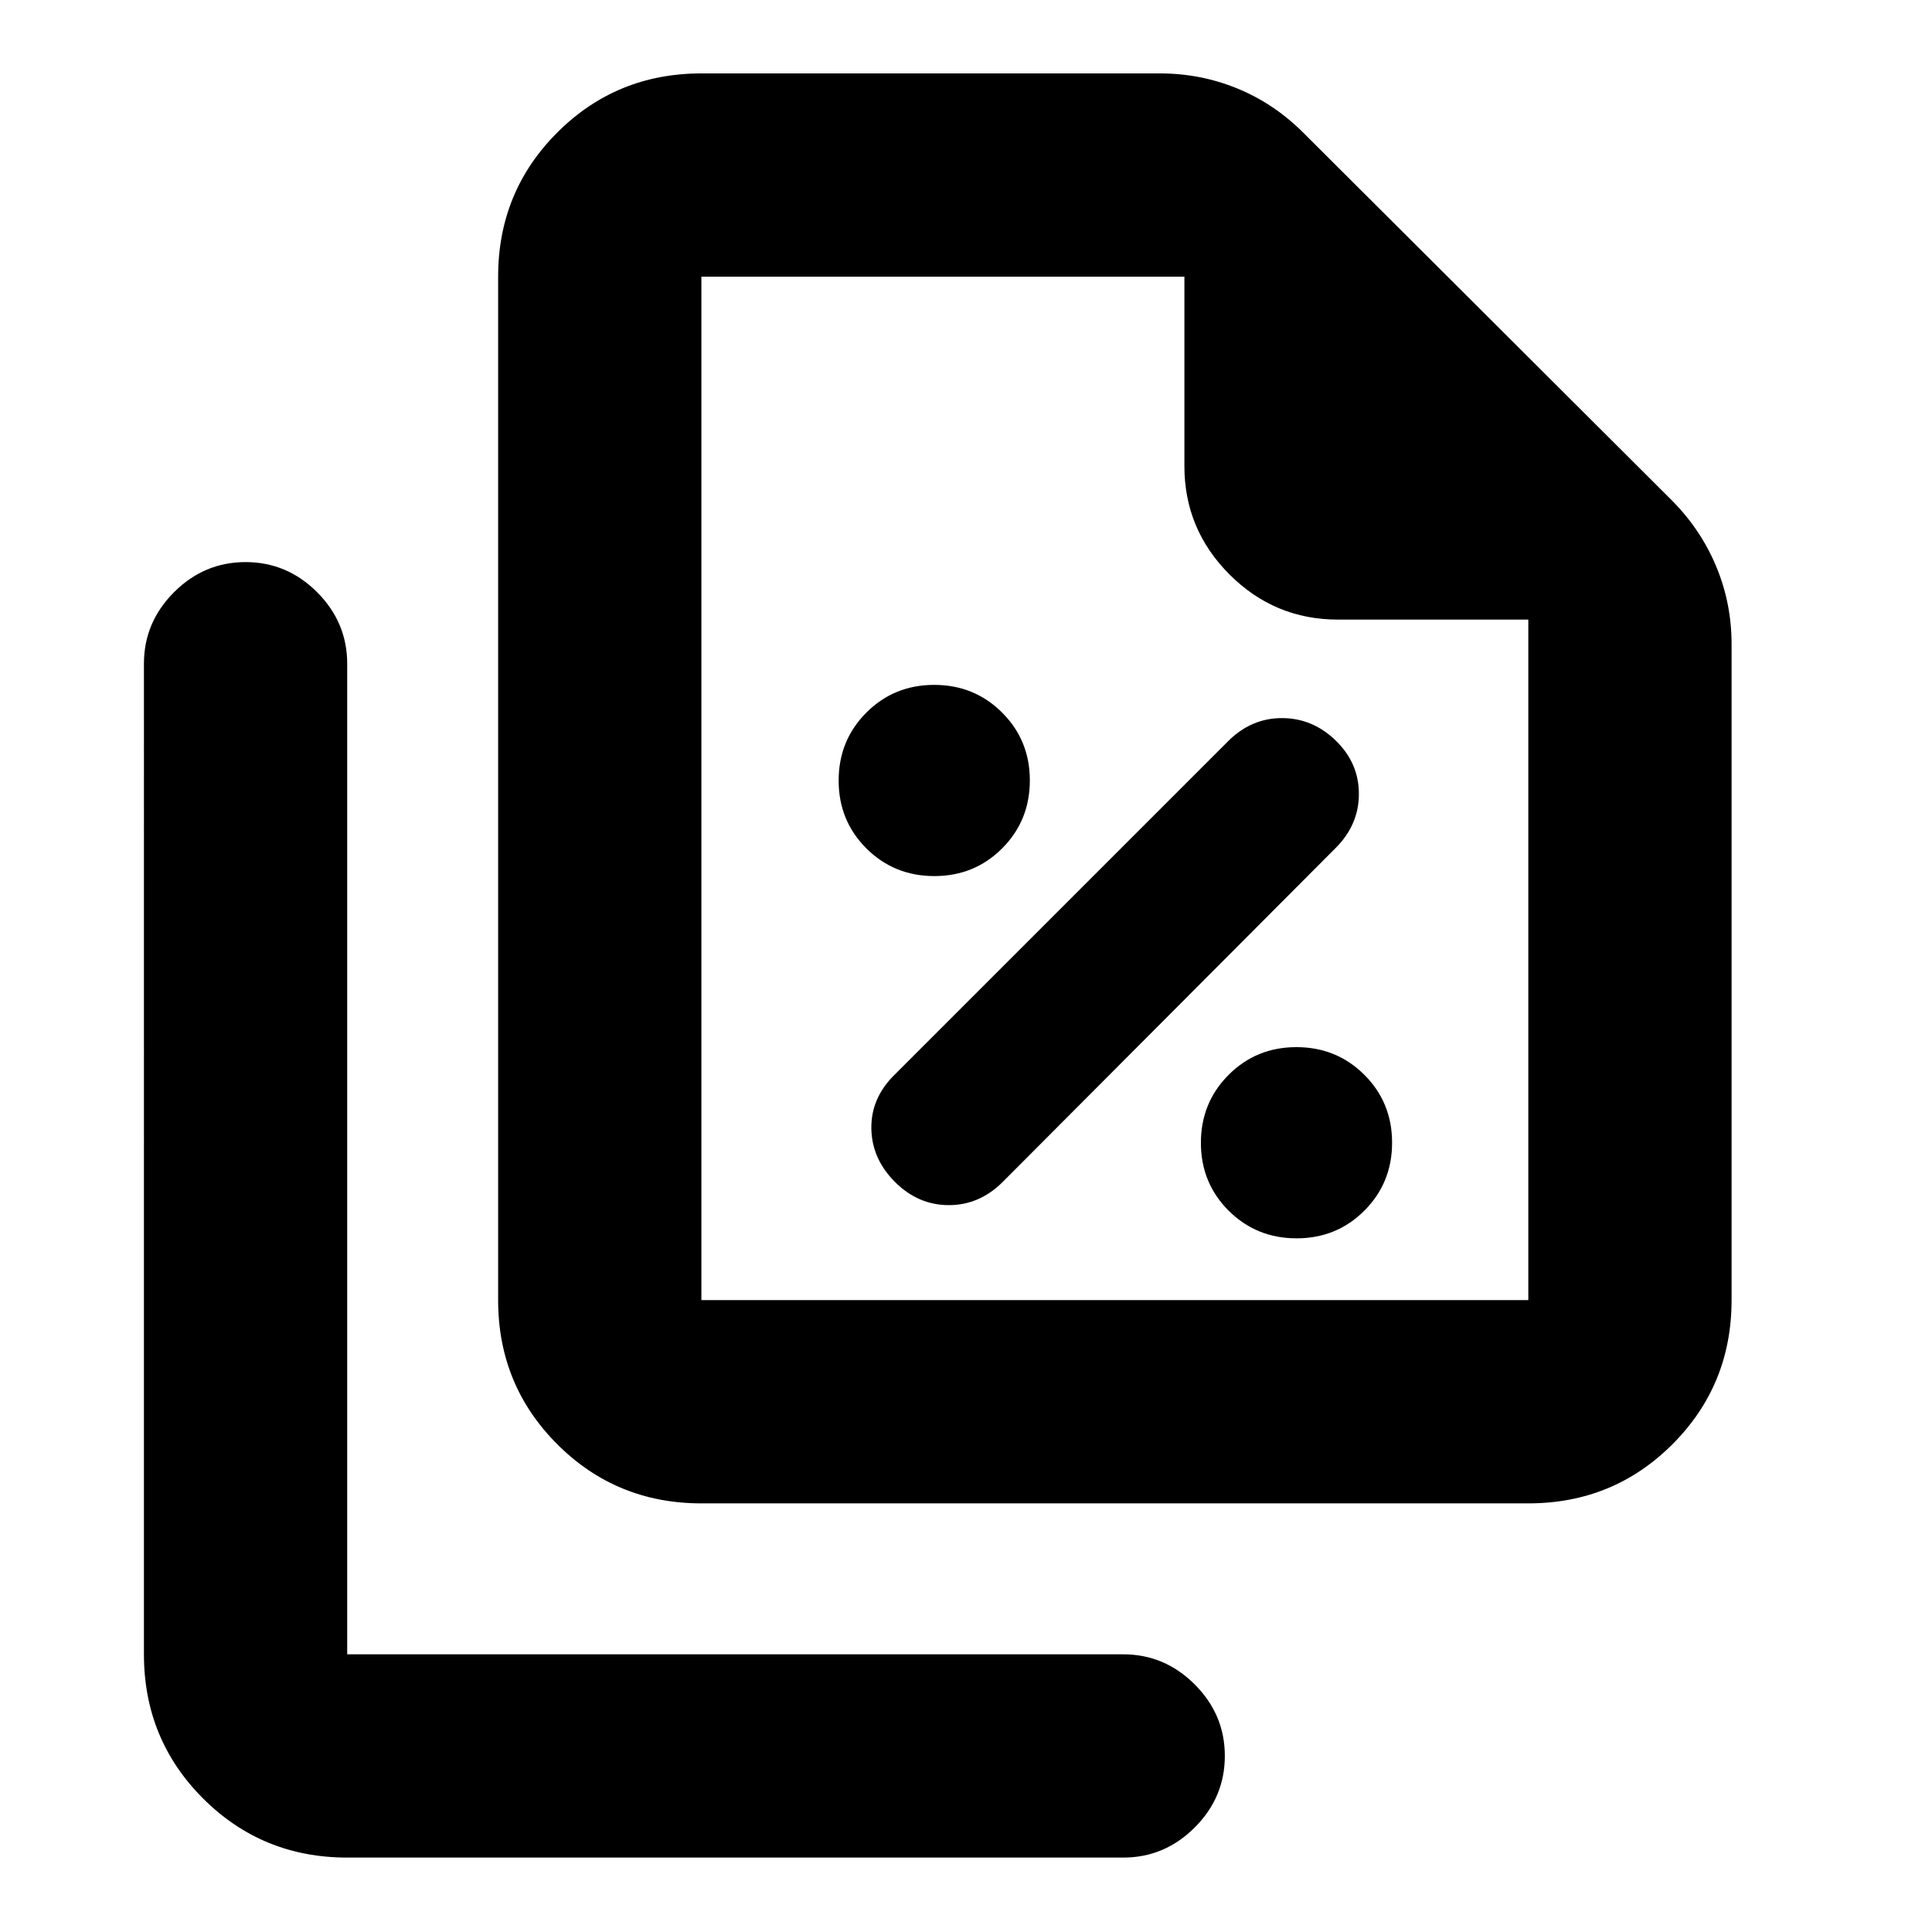 <svg xmlns="http://www.w3.org/2000/svg" height="24" viewBox="0 -960 960 960" width="24"><path d="M464.25-524.68q19.97 0 33.72-13.78 13.75-13.79 13.75-33.75 0-19.97-13.79-33.72-13.78-13.75-33.75-13.75-19.96 0-33.71 13.79t-13.75 33.75q0 19.96 13.78 33.71 13.79 13.75 33.75 13.75Zm33.97 152 165.5-166q11.5-11.5 11.5-26.84t-11.5-26.5q-11.5-11.16-26.75-11.16t-26.75 11.5l-166 166q-11.5 11.5-11.25 26.5t11.75 26.5q11.5 11.5 26.75 11.5t26.75-11.5Zm146.03 28q19.97 0 33.72-13.78 13.75-13.79 13.75-33.75 0-19.97-13.79-33.72-13.78-13.75-33.75-13.75-19.96 0-33.71 13.79t-13.75 33.75q0 19.96 13.78 33.71 13.79 13.75 33.75 13.75Zm115.16 131.7H348.52q-42.24 0-71.62-29.38-29.38-29.38-29.38-71.62v-508.54q0-42.24 29.38-71.62 29.38-29.38 71.62-29.38h227.85q20.16 0 38.43 7.48 18.27 7.47 32.84 22.02l182.74 182.3q14.58 14.55 22.31 32.98 7.72 18.43 7.72 38.76v326q0 42.24-29.37 71.62-29.38 29.38-71.63 29.38Zm0-439.15h-94.6q-31.46 0-53.87-22.42-22.42-22.41-22.42-53.86v-94.11h-240v508.54h410.89v-338.15ZM172.52-36.98q-42.24 0-71.62-29.38-29.38-29.38-29.38-71.62V-630.2q0-20.58 14.96-35.54 14.95-14.96 35.54-14.96t35.55 14.96q14.95 14.96 14.95 35.54v492.22h385.59q20.59 0 35.54 14.96 14.96 14.95 14.96 35.54t-14.96 35.55q-14.95 14.95-35.54 14.95H172.52Zm176-785.54v193-193 508.54-508.54Z"/></svg>